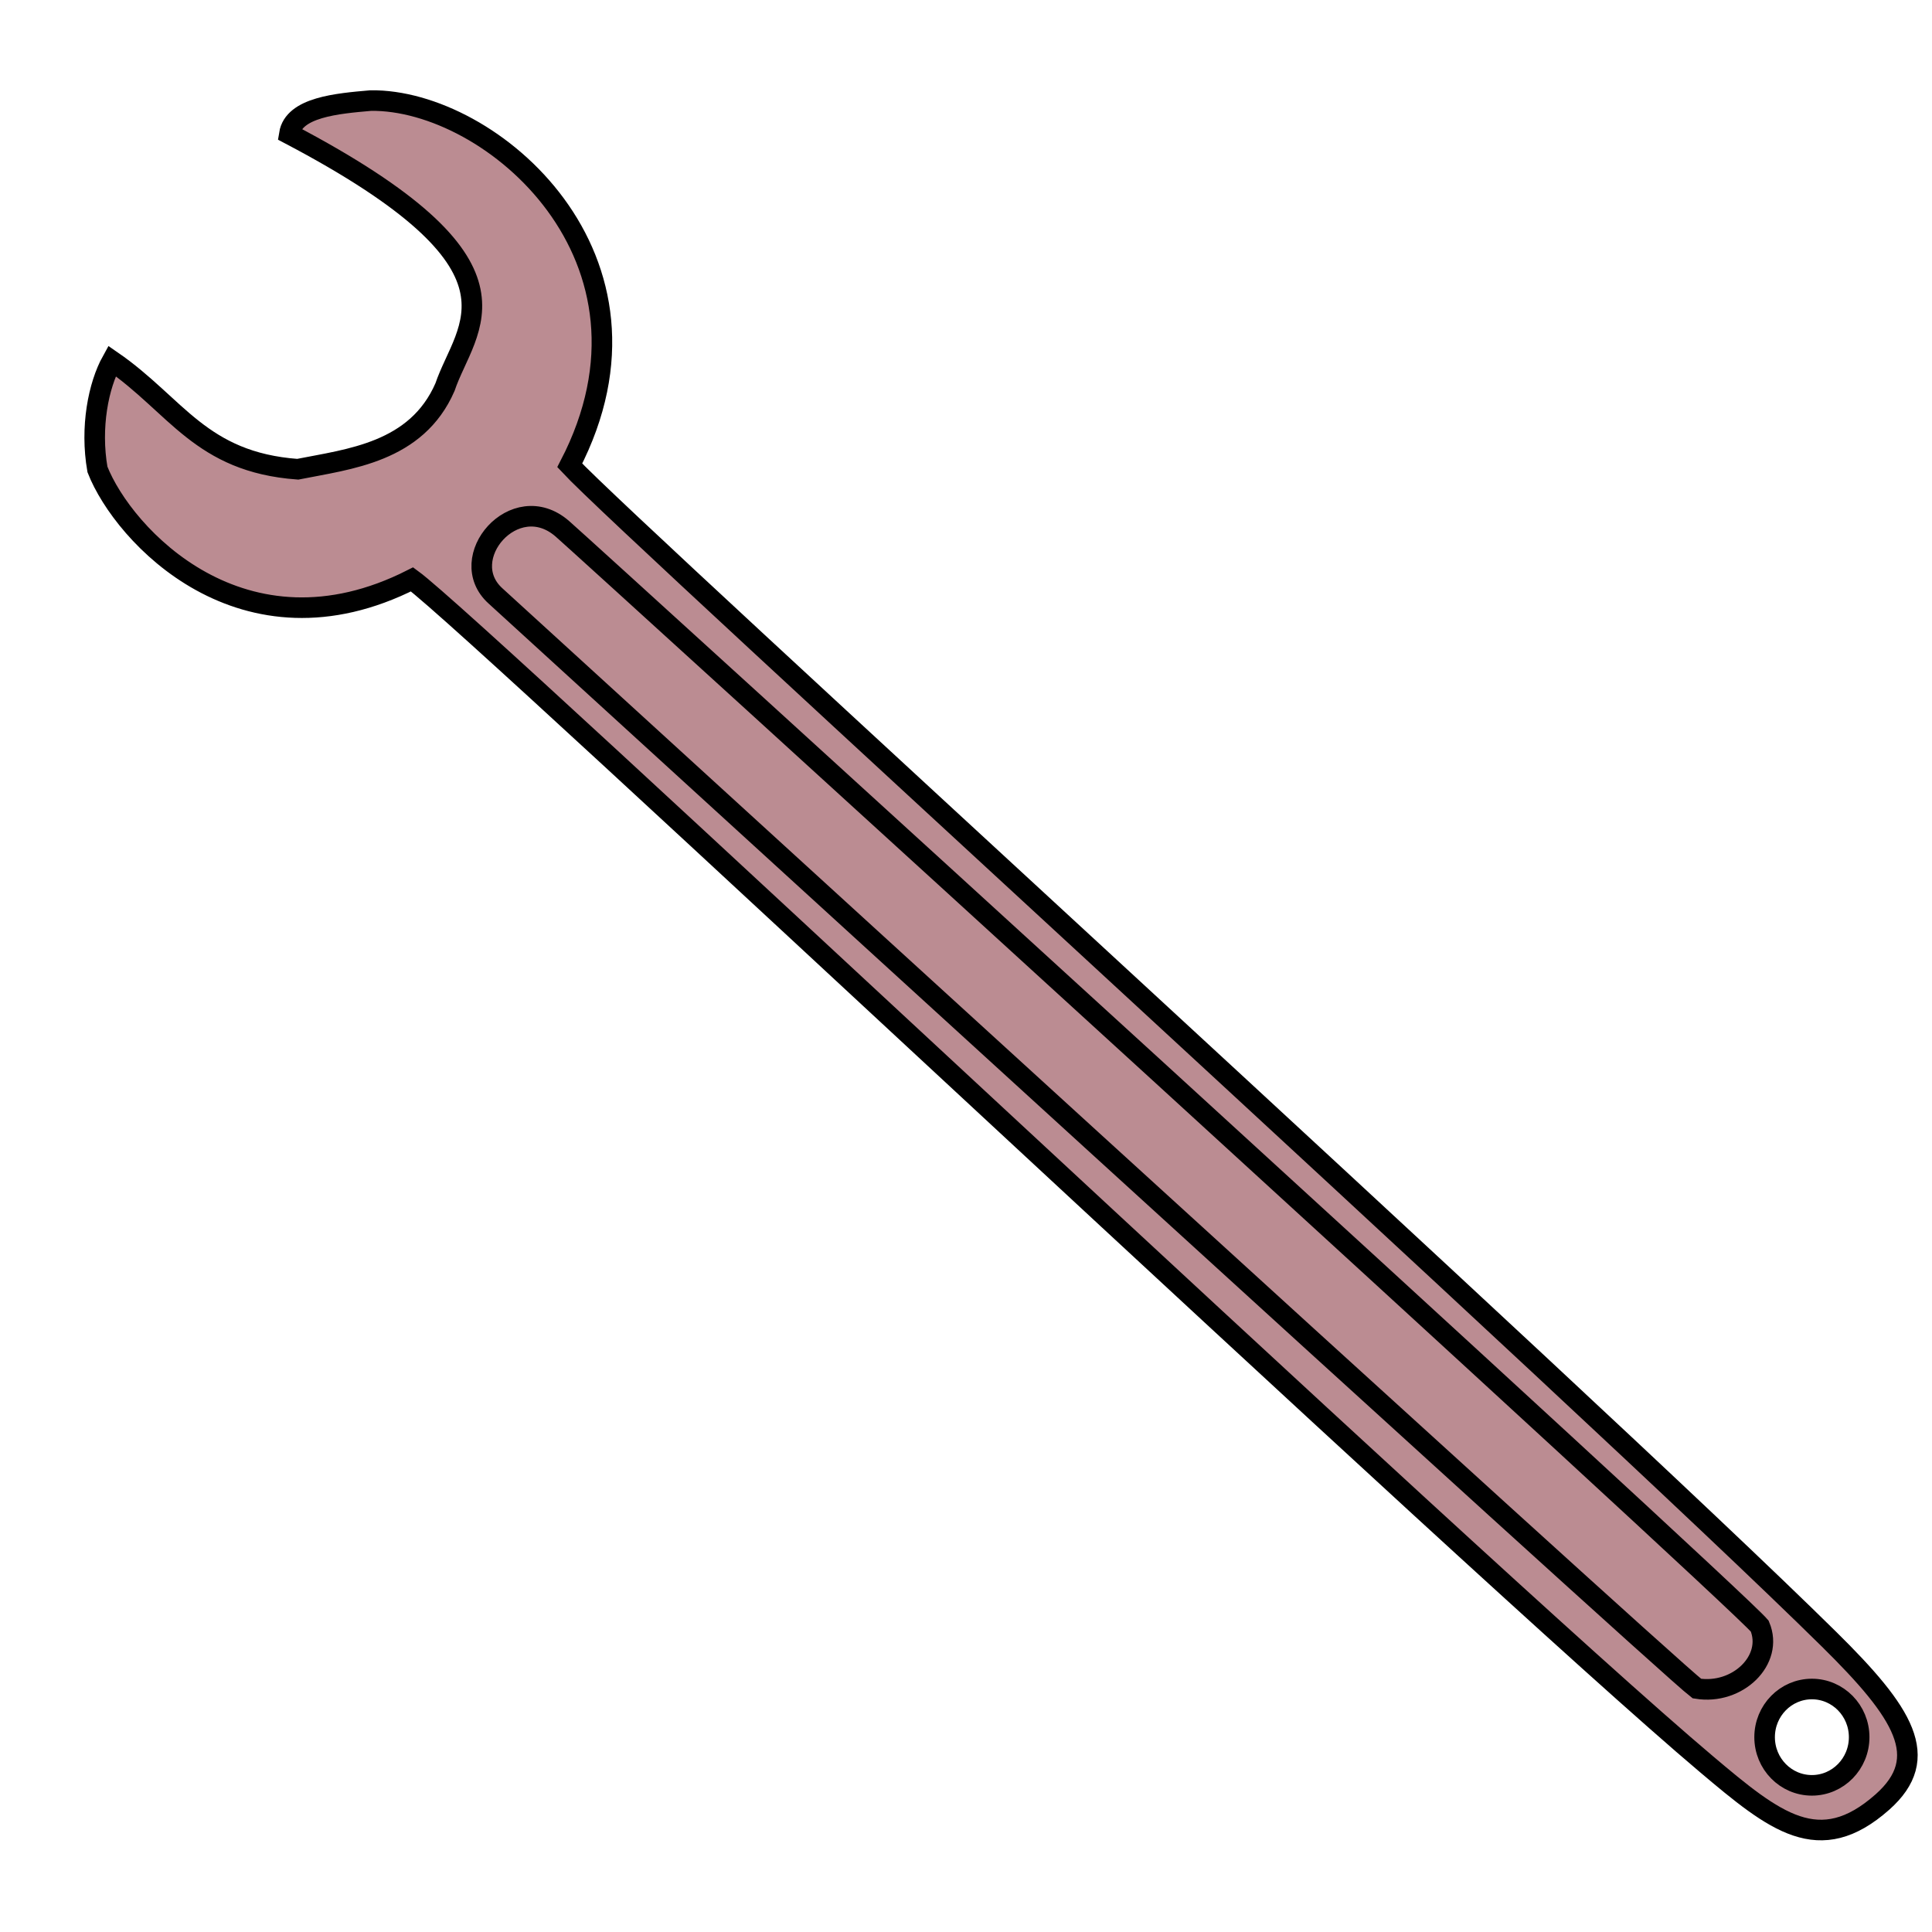 <?xml version="1.0" encoding="UTF-8" standalone="no"?>
<!-- Created with Inkscape (http://www.inkscape.org/) -->

<svg
   width="100mm"
   height="100mm"
   viewBox="0 0 100 100"
   version="1.1"
   id="svg244"
   xml:space="preserve"
   inkscape:version="1.2 (dc2aedaf03, 2022-05-15)"
   sodipodi:docname="spanner.svg"
   xmlns:inkscape="http://www.inkscape.org/namespaces/inkscape"
   xmlns:sodipodi="http://sodipodi.sourceforge.net/DTD/sodipodi-0.dtd"
   xmlns="http://www.w3.org/2000/svg"
   xmlns:svg="http://www.w3.org/2000/svg"><sodipodi:namedview
     id="namedview246"
     pagecolor="#ffffff"
     bordercolor="#000000"
     borderopacity="0.25"
     inkscape:showpageshadow="2"
     inkscape:pageopacity="0.0"
     inkscape:pagecheckerboard="0"
     inkscape:deskcolor="#d1d1d1"
     inkscape:document-units="mm"
     showgrid="false"
     inkscape:zoom="1.4324916"
     inkscape:cx="-96.684687"
     inkscape:cy="178.36056"
     inkscape:window-width="1920"
     inkscape:window-height="991"
     inkscape:window-x="-9"
     inkscape:window-y="-9"
     inkscape:window-maximized="1"
     inkscape:current-layer="layer1" /><defs
     id="defs241"><linearGradient
       id="linearGradient10413"
       inkscape:swatch="solid"><stop
         style="stop-color:#f58dea;stop-opacity:1;"
         offset="0"
         id="stop10411" /></linearGradient></defs><g
     inkscape:label="Layer 1"
     inkscape:groupmode="layer"
     id="layer1"><path
       id="path7498"
       style="font-variation-settings:normal;opacity:1;fill:#bb8c92;fill-opacity:1;stroke:#000000;stroke-width:1.065;stroke-linecap:butt;stroke-linejoin:miter;stroke-miterlimit:4;stroke-dasharray:none;stroke-dashoffset:0;stroke-opacity:1;stop-color:#000000;stop-opacity:1"
       d="m 29.102,27.365 c -2.458,-2.132 -5.598,1.548 -3.455,3.48 1.207,1.088 60.319,55.129 62.182,56.554 2.104,0.344 3.993,-1.479 3.254,-3.233 C 89.592,82.411 30.462,28.545 29.102,27.365 Z M 19.188,5.206 c -1.738,0.152 -3.99,0.344 -4.212,1.731 13.069,6.871 9.121,9.933 8.056,13.102 -1.476,3.388 -4.975,3.721 -7.622,4.249 -5.032,-0.369 -6.279,-3.307 -9.615,-5.606 -0.698,1.257 -1.134,3.429 -0.751,5.616 1.333,3.405 7.537,10.124 16.284,5.69 3.439,2.508 55.353,51.495 66.991,61.319 3.565,3.01 5.845,4.86 9.112,1.968 2.593,-2.296 1.096,-4.625 -2.75,-8.419 C 82.171,72.514 32.615,27.455 29.49,24.087 35.051,13.369 25.422,5.119 19.188,5.206 Z m 74.595,82.217 c 1.352,-5.7e-5 2.447,1.116 2.447,2.493 -4.5e-5,1.377 -1.096,2.493 -2.447,2.493 -1.351,-2.34e-4 -2.447,-1.116 -2.447,-2.493 4.5e-5,-1.377 1.095,-2.493 2.447,-2.493 z"
       sodipodi:nodetypes="ssccscccccccsssccccccc" /></g></svg>
